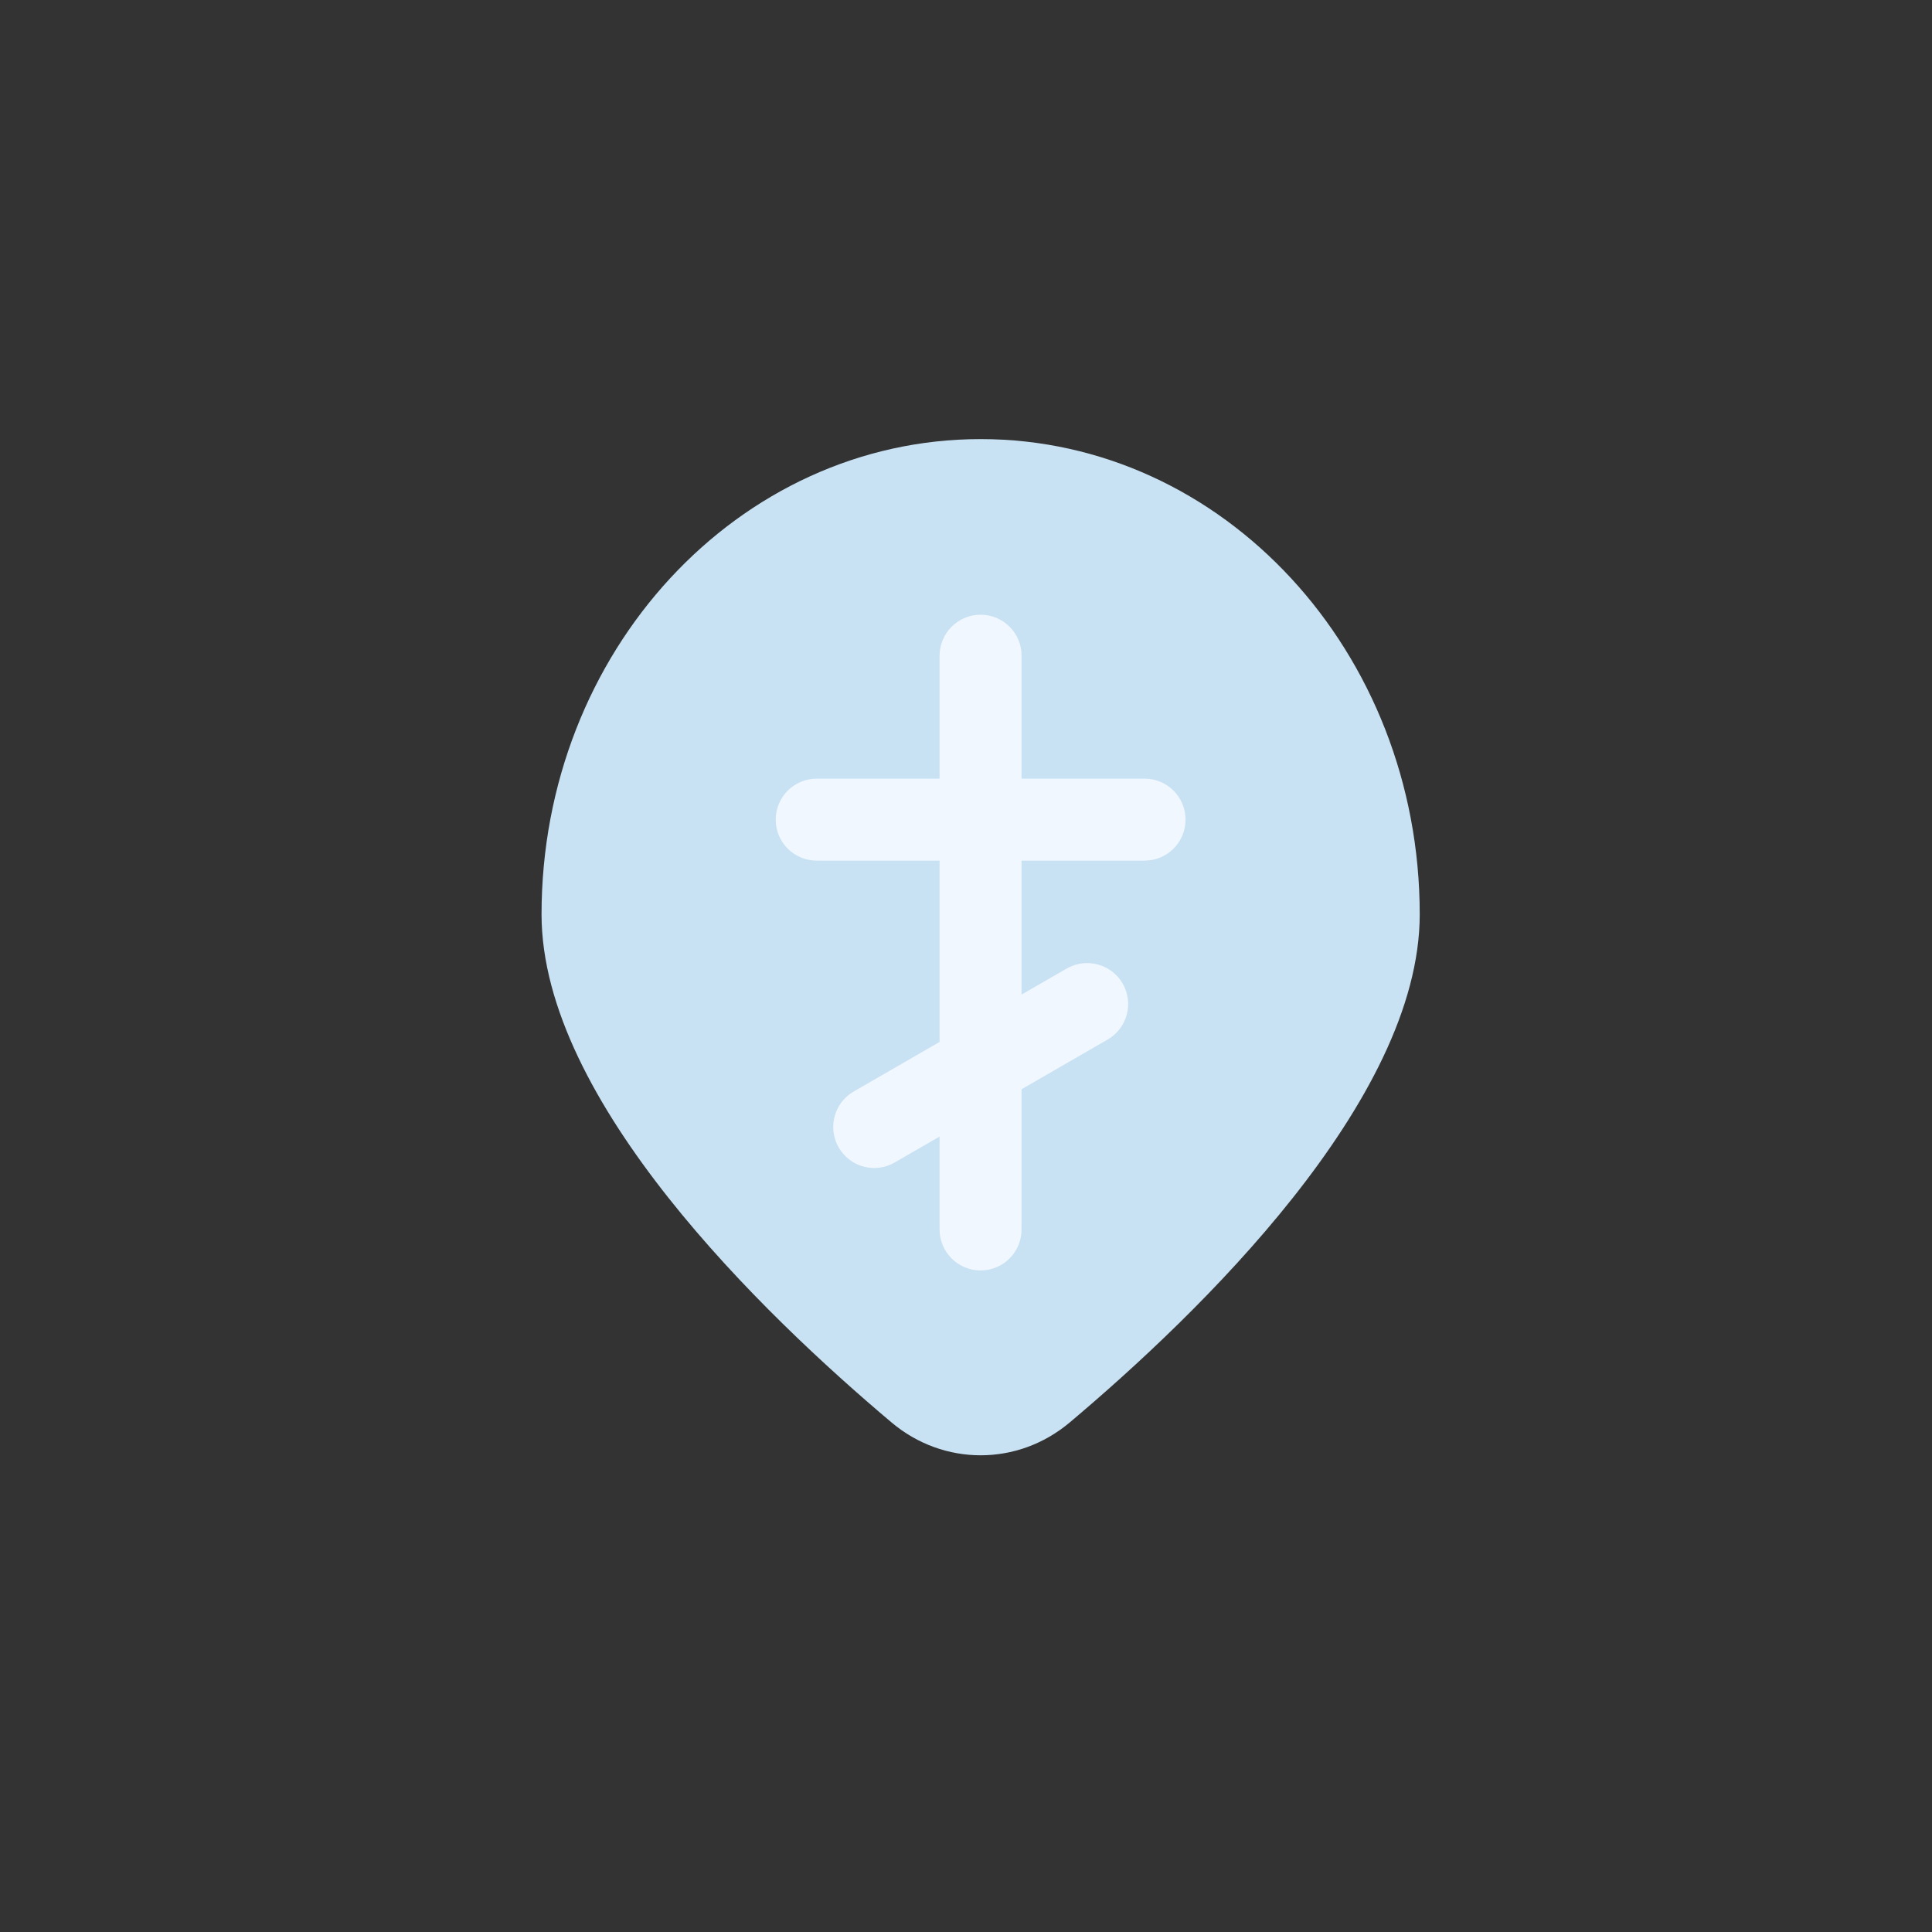 <svg width="33" height="33" viewBox="0 0 33 33" fill="none" xmlns="http://www.w3.org/2000/svg">
<rect x="0" y="0" width="33" height="33" fill="#333333" stroke="none"/>
<path d="M24.25 15.618C24.25 18.804 20.461 22.453 18.27 24.298C17.383 25.044 16.117 25.044 15.23 24.298C13.039 22.453 9.25 18.804 9.25 15.618C9.25 11.134 12.608 7.5 16.75 7.5C20.892 7.5 24.25 11.134 24.25 15.618Z" fill="#C8E2F3"/>
<path fill-rule="evenodd" clip-rule="evenodd" d="M16.749 10.5C17.136 10.5 17.449 10.813 17.449 11.2V13.3H19.55C19.937 13.3 20.25 13.614 20.25 14C20.25 14.387 19.937 14.7 19.55 14.7H17.449V16.988L18.219 16.544C18.554 16.351 18.982 16.465 19.176 16.8C19.369 17.135 19.254 17.563 18.919 17.756L17.449 18.605V21C17.449 21.387 17.136 21.7 16.749 21.7C16.363 21.7 16.049 21.387 16.049 21V19.413L15.282 19.856C14.947 20.05 14.519 19.935 14.326 19.6C14.133 19.265 14.247 18.837 14.582 18.644L16.049 17.797V14.7H13.95C13.563 14.7 13.25 14.387 13.25 14C13.25 13.614 13.563 13.3 13.95 13.3H16.049V11.2C16.049 10.813 16.363 10.5 16.749 10.5Z" fill="#F1F7FF"/>
</svg>
